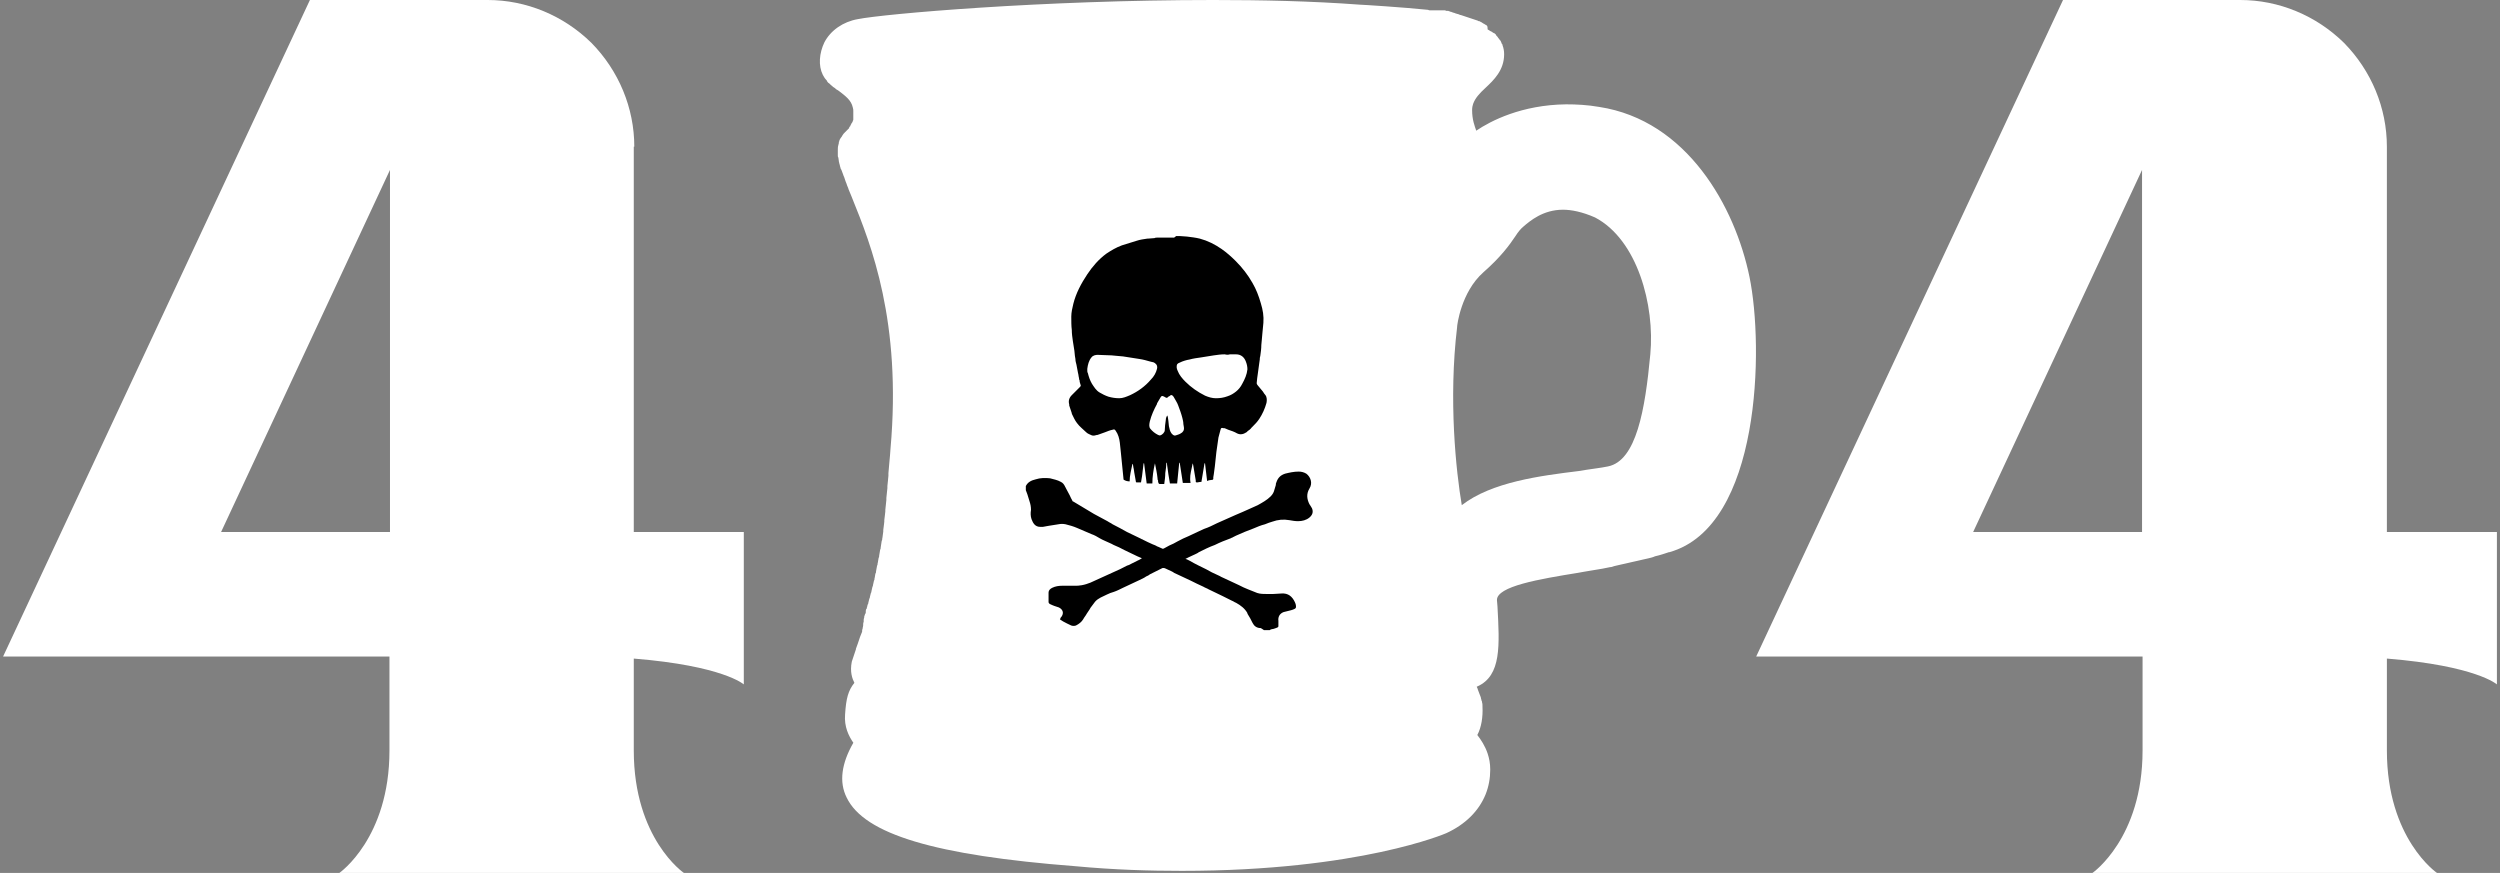 <?xml version="1.0" encoding="utf-8"?>
<!-- Generator: Adobe Illustrator 27.8.1, SVG Export Plug-In . SVG Version: 6.00 Build 0)  -->
<svg version="1.1" id="Layer_1" xmlns="http://www.w3.org/2000/svg" xmlns:xlink="http://www.w3.org/1999/xlink" x="0px" y="0px"
	 viewBox="0 0 484 169" style="enable-background:new 0 0 484 169;" xml:space="preserve">
<rect x="0" y="0" width="484" height="169" fill="#808080" stroke="none"/>
<style type="text/css">
	.st0{fill:#FFFFFF;}
	.st1{fill-rule:evenodd;clip-rule:evenodd;}
</style>
<path class="st0" d="M122.8,28.4c0-7.5-3-14.7-8.3-20.1C109.1,3,101.9,0,94.4,0H60L0.6,127.1h74.8v18.2c0,17-9.7,23.7-9.7,23.7h66.7
	c0,0-9.7-6.6-9.7-23.7v-17.8c17.3,1.4,21.3,5,21.3,5V103h-21.3V28.4z M75.4,103H42.8l32.7-70.1V103z"/>
<path d="M255.1,96.1c-0.1,0.4-0.4,0.8-1.1,1.1c-0.5,0.2-1,0.4-1.5,0.4c-0.4,0-0.9-0.1-1.4-0.1c-0.5-0.1-1.1-0.2-1.7-0.2
	c-0.2,0-0.5,0-0.8,0c-2.1,0.3-13.4,5.3-14.7,5.9c0,0-1.6,0.8-3.7,1.8c0.9,0.4,1.6,0.8,2.3,1.1c0.5,0.3,1.3,0.7,2.1,1
	c5.3,2.7,9.5,4.8,11,4.8c0.7,0,1.3,0,1.8-0.1c0.5,0,1.1-0.1,1.5-0.1s0.9,0,1.1,0.1c0.8,0.2,1.8,1.3,1.8,2.6c0,0.4-0.5,0.5-1.5,0.8
	c-0.5,0.1-1.1,0.2-1.4,0.5c-0.5,0.4-0.4,1.1-0.3,1.6c0,0.5,0.1,0.8-0.1,1c-0.2,0.2-1.1,0.4-2.2,0.4c-0.7,0-1.3-0.1-1.6-0.3
	c-0.3-0.2-0.7-0.9-1.1-1.5c-0.5-0.9-1.1-2-2-2.6c-1.1-0.9-6.4-3.4-12.3-6.1c-1.2-0.5-2.3-1.1-3-1.4c-3.4,1.6-6.7,3.3-7.6,3.7
	c-0.5,0.2-1.2,0.5-1.8,0.8c-1.7,0.7-3.5,1.4-4.1,2.4c-0.4,0.5-0.8,1.2-1.2,1.7c-0.4,0.7-0.9,1.3-1.1,1.5c-0.3,0.3-1.1,1-1.7,1
	c-0.1,0-0.2,0-0.3,0c-1-0.3-2-0.9-2.3-1.2c0,0,0.1-0.1,0.2-0.2c0.2-0.3,1-1.1,0.1-1.8c-0.3-0.3-0.8-0.4-1.3-0.5
	c-0.8-0.2-1.2-0.4-1.2-0.7c0-0.2,0-0.4,0-0.7c0-1.1,0-1.7,0.9-2.3c0.7-0.3,1.5-0.4,2.5-0.4c0.2,0,0.4,0,0.8,0c0.2,0,0.5,0,0.9,0
	c0.7,0,1.2,0,1.7-0.1c1.3-0.1,6.7-2.8,11.5-5.2c-2-1-4.1-2-5.5-2.6l-1.3-0.7c-0.3-0.1-0.7-0.3-1.1-0.5c-3.2-1.5-6.1-2.8-7.4-2.8
	c-0.7,0-1.3,0.1-2.1,0.2c-0.8,0.1-1.5,0.3-2.2,0.3c-0.4,0-0.8-0.1-1-0.2c-1-0.5-1.3-1.7-1.1-3.2c0.1-0.8-0.2-1.6-0.4-2.4
	c-0.3-0.8-0.5-1.5-0.4-2.3c0.1-1,2.5-1.6,3.7-1.6c1.4,0,3.2,0.4,3.6,1.1c0.7,1,1.7,3.2,1.7,3.2l0.1,0.1l0.1,0.1c0,0,1.5,1,2.9,1.8
	c1.5,1,4,2.3,7.1,3.9c1.5,0.9,4.2,2.1,7.1,3.4c0.1,0,0.1,0,0.2,0.1c1.8-1,3.2-1.6,3.6-2c2.6-1.2,14.3-6.4,14.5-6.5
	c0.2-0.1,2.3-1.1,3-2.1c0.3-0.4,0.4-1,0.7-1.5c0.3-1,0.7-2,1.4-2.3c0.9-0.4,2.1-0.7,3-0.7c0.9,0,1.5,0.2,1.8,0.5
	c1,0.9,0.9,2,0.4,2.6c-0.7,1.1-0.7,2.3,0.1,3.5C255,95.2,255.2,95.7,255.1,96.1z M240.1,72.5c1.3-1.3,2.3-3.9,2-5.1
	c-0.3-1.1-0.7-1.8-1.7-2.1c-1.4-0.3-11.4,1-11.8,2.1c-0.7,2,3.2,5.1,5.9,6.2C236.3,74.3,239.1,73.5,240.1,72.5z M227.7,73.8
	c-0.1-0.2-0.4-0.4-0.7-0.5c-0.1,0-1,0-1.1,0c-0.2,0.1-0.5,0.3-0.7,0.5c-0.5,0.7-1.2,2.2-1.4,2.9c-0.2,0.5-0.8,1.8-0.7,2.4
	c0.2,0.7,1.2,1.5,1.8,1.8c0.3,0.1,2.7,0.1,3,0c0.5-0.2,1.6-1.2,1.8-1.8c0.1-0.7-0.4-1.8-0.7-2.4C228.9,76,228.2,74.4,227.7,73.8z
	 M218.8,73.6c2.7-1.1,6.4-4.2,5.9-6.2c-0.3-1.2-10.3-2.5-11.8-2.1c-1.1,0.2-1.4,1-1.7,2.1c-0.3,1.2,0.7,3.8,2,5.1
	C214.1,73.5,216.9,74.3,218.8,73.6z M243.3,71.7c0,0,2.2,1.5,2.5,2.5c0.3,1.2-1.3,4-1.6,4.5c-0.2,0.3-2.2,2.6-3.4,2.5
	c-0.8-0.1-3.4-1.3-3.9-1.2c-0.7,0-1,7.6-1.8,8.5s-6.3,1.2-8.5,1.2c-2.2,0-7.6-0.3-8.5-1.2c-0.9-0.9-1.2-8.5-1.8-8.5
	c-0.5,0-3.2,1.1-3.9,1.2c-1.2,0.1-3.2-2.2-3.4-2.5c-0.3-0.5-2-3.4-1.6-4.5c0.3-1,2.5-2.5,2.5-2.5s-2.1-10.1-2-12.9
	c0.1-2.8,1-5.3,2.8-8.3c1.6-2.7,3.7-4.8,6.5-6.1c1.8-0.9,5.2-1.8,9.5-1.8c4.2-0.1,7.5,1,9.5,1.8c2.8,1.3,4.9,3.4,6.5,6.1
	c1.8,2.9,2.7,5.4,2.8,8.3C245.4,61.5,243.3,71.7,243.3,71.7z"/>
<path class="st0" d="M338.7,53.6c-2.8-13.6-12.1-30.3-29.1-32.9c-2.3-0.4-4.4-0.5-6.4-0.5c-8.6,0.1-14.6,3.2-17.4,5.1
	c-0.3-0.9-0.8-2.1-0.8-4c0-0.5,0.1-0.9,0.2-1.2c0.4-1.1,1.2-2,2.4-3.1c1.6-1.5,3.6-3.4,3.6-6.5c0-0.6-0.1-1.2-0.3-1.7c0,0,0,0,0,0
	c0-0.2-0.1-0.3-0.2-0.4c0,0,0-0.1,0-0.1c-0.1-0.1-0.1-0.3-0.2-0.4c0,0,0-0.1-0.1-0.1c-0.1-0.1-0.1-0.2-0.2-0.3c0,0-0.1-0.1-0.1-0.1
	c-0.1-0.1-0.1-0.2-0.2-0.3c0,0-0.1-0.1-0.1-0.1c-0.1-0.1-0.2-0.2-0.2-0.3c0,0-0.1-0.1-0.1-0.1c-0.1-0.1-0.2-0.2-0.3-0.2
	c-0.1,0-0.1-0.1-0.2-0.1c-0.1-0.1-0.2-0.2-0.3-0.2c-0.1,0-0.1-0.1-0.2-0.1c-0.1-0.1-0.2-0.1-0.3-0.2c-0.1,0-0.1-0.1-0.2-0.1
	C288,5,287.9,5,287.8,4.9c-0.1,0-0.1-0.1-0.2-0.1c-0.1-0.1-0.2-0.1-0.3-0.2c-0.1,0-0.2-0.1-0.2-0.1c-0.1-0.1-0.2-0.1-0.3-0.2
	c-0.1,0-0.2-0.1-0.2-0.1c-0.1-0.1-0.2-0.1-0.3-0.1c-0.1,0-0.2-0.1-0.2-0.1c-0.1,0-0.2-0.1-0.3-0.1c-0.1,0-0.2-0.1-0.3-0.1
	c-0.1,0-0.2-0.1-0.3-0.1c-0.1,0-0.2-0.1-0.3-0.1c-0.1,0-0.2-0.1-0.3-0.1c-0.1,0-0.2-0.1-0.3-0.1c-0.1,0-0.2-0.1-0.3-0.1
	c-0.1,0-0.2-0.1-0.3-0.1c-0.1,0-0.2-0.1-0.3-0.1c-0.1,0-0.2-0.1-0.3-0.1c-0.1,0-0.2-0.1-0.3-0.1c-0.1,0-0.2,0-0.3-0.1
	c-0.1,0-0.2-0.1-0.3-0.1c-0.1,0-0.2,0-0.3-0.1c-0.1,0-0.2,0-0.3-0.1c-0.1,0-0.2,0-0.3-0.1c-0.1,0-0.2,0-0.3-0.1
	c-0.1,0-0.2,0-0.3-0.1c-0.1,0-0.2,0-0.3-0.1c-0.1,0-0.2,0-0.3,0c-0.1,0-0.2,0-0.3-0.1c-0.1,0-0.2,0-0.3,0c-0.1,0-0.2,0-0.3,0
	c-0.1,0-0.2,0-0.2,0c-0.1,0-0.2,0-0.3,0c-0.1,0-0.2,0-0.3,0c-0.1,0-0.2,0-0.3,0c-0.1,0-0.2,0-0.2,0c-0.1,0-0.2,0-0.3,0
	c-0.1,0-0.1,0-0.2,0c-0.1,0-0.2,0-0.3,0c0,0-0.1,0-0.1,0c-0.2,0-0.4,0-0.5-0.1c-4.9-0.5-12.8-1-13.2-1C253.8,0.2,244.2,0,234.9,0
	c-33.3,0-63.8,2.7-68.8,3.7c-2.9,0.5-5.3,2.2-6.5,4.5c-1,2.1-1.2,4.5-0.3,6.3c0.2,0.3,0.3,0.6,0.6,0.9c0.1,0.1,0.2,0.2,0.2,0.3
	c0.1,0.2,0.3,0.4,0.5,0.5c0.1,0.1,0.2,0.2,0.3,0.3c0.2,0.1,0.3,0.3,0.5,0.4c0.2,0.1,0.3,0.2,0.5,0.4c0.1,0,0.1,0.1,0.2,0.1
	c0.1,0.1,0.2,0.1,0.3,0.2c1.3,1,2.4,1.8,2.7,3.2c0.1,0.3,0.1,0.5,0.1,0.7c0,0.1,0,0.2,0,0.3c0,0.1,0,0.3,0,0.4c0,0.1,0,0.2,0,0.3
	c0,0.1,0,0.2,0,0.3c0,0.1,0,0.2,0,0.3c0,0.1,0,0.2-0.1,0.3c0,0.1,0,0.2-0.1,0.2c0,0.1,0,0.2-0.1,0.2c0,0.1-0.1,0.1-0.1,0.2
	c0,0.1-0.1,0.1-0.1,0.2c0,0.1-0.1,0.1-0.1,0.2c0,0.1,0,0.1-0.1,0.1c0,0.1-0.1,0.1-0.1,0.2c0,0,0,0.1,0,0.1l-0.8,0.8
	c-0.2,0.2-0.4,0.4-0.5,0.6c0,0.1-0.1,0.1-0.1,0.2c-0.1,0.1-0.2,0.3-0.3,0.4c0,0.1-0.1,0.1-0.1,0.2c-0.1,0.1-0.1,0.2-0.1,0.3
	c0,0.1-0.1,0.1-0.1,0.2c0,0,0,0,0,0.1c0,0,0,0,0,0.1l-0.1,0.4c-0.1,0.3-0.1,0.7-0.1,1c0,0.1,0,0.2,0,0.3c0,0.2,0,0.5,0,0.7
	c0,0.1,0,0.3,0.1,0.4c0,0.2,0.1,0.5,0.1,0.7c0,0.2,0.1,0.3,0.1,0.5c0.1,0.2,0.1,0.5,0.2,0.7c0,0.2,0.1,0.3,0.2,0.5
	c0.1,0.3,0.2,0.5,0.3,0.8c0.1,0.2,0.1,0.4,0.2,0.5c0.1,0.3,0.2,0.6,0.3,0.9c0.1,0.2,0.1,0.3,0.2,0.5c0.1,0.4,0.3,0.7,0.4,1.1
	c0,0,0,0,0,0c0.2,0.4,0.3,0.8,0.5,1.2c0.1,0.2,0.1,0.3,0.2,0.5c3.6,8.9,9.6,23.8,7.4,48.5c-0.1,1.7-0.3,3.2-0.4,4.7
	c0,0.2,0,0.3,0,0.5c-0.1,0.7-0.1,1.4-0.2,2c0,0.1,0,0.3,0,0.4c-0.1,0.6-0.1,1.3-0.2,1.9c0,0.1,0,0.3,0,0.4c-0.1,0.6-0.1,1.3-0.2,1.9
	c0,0.1,0,0.2,0,0.3c-0.1,0.6-0.1,1.2-0.2,1.7c0,0.1,0,0.2,0,0.3c-0.1,0.6-0.1,1.1-0.2,1.6c0,0.1,0,0.2,0,0.3c-0.1,0.5-0.1,1-0.2,1.4
	c0,0.1,0,0.3-0.1,0.4c-0.1,0.4-0.1,0.9-0.2,1.3c0,0.1,0,0.3-0.1,0.4c-0.1,0.4-0.1,0.8-0.2,1.2c0,0.1,0,0.3-0.1,0.4
	c-0.1,0.4-0.1,0.8-0.2,1.1c0,0.1,0,0.3-0.1,0.4c-0.1,0.4-0.1,0.7-0.2,1.1c0,0.1,0,0.3-0.1,0.4c-0.1,0.3-0.1,0.7-0.2,1
	c0,0.1,0,0.3-0.1,0.4c-0.1,0.3-0.1,0.6-0.2,0.9c0,0.1,0,0.2-0.1,0.3c-0.1,0.3-0.1,0.6-0.2,0.9c0,0.1,0,0.2-0.1,0.3
	c-0.1,0.3-0.1,0.5-0.2,0.8c0,0.1,0,0.2-0.1,0.3c-0.1,0.3-0.1,0.5-0.2,0.8c0,0.1,0,0.2-0.1,0.3c-0.1,0.2-0.1,0.5-0.2,0.7
	c0,0.1,0,0.2-0.1,0.2c-0.1,0.2-0.1,0.5-0.1,0.7c0,0.1,0,0.2-0.1,0.2c-0.1,0.2-0.1,0.4-0.2,0.6c0,0.1,0,0.1,0,0.2
	c-0.1,0.2-0.1,0.4-0.1,0.6c0,0.1,0,0.1,0,0.2c-0.1,0.2-0.1,0.4-0.1,0.6c0,0,0,0.1,0,0.1c0,0.2-0.1,0.4-0.1,0.5c0,0,0,0.1,0,0.1
	c-0.1,0.2-0.1,0.3-0.1,0.5c0,0,0,0.1,0,0.1c-0.1,0.2-0.1,0.3-0.2,0.5c0,0,0,0,0,0c-0.1,0.2-0.1,0.3-0.2,0.5c0,0,0,0,0,0
	c-0.3,1-0.6,1.7-0.8,2.3l0,0.1c-0.3,0.9-0.5,1.5-0.8,2.4c-0.4,2,0.1,3.3,0.5,4.1c-1.2,1.5-1.6,3-1.8,6.1c-0.2,2.4,0.7,4.2,1.6,5.5
	c-2.3,4-2.8,7.6-1.3,10.6c3.4,7.1,17.1,11.2,44.3,13.3c7.5,0.7,14.3,0.9,20.6,0.9c0,0,0,0,0,0c0,0,0,0,0,0c34.5,0,51.2-7.3,51.2-7.3
	c3.7-1.7,6.3-4.3,7.6-7.5c0.6-1.5,0.9-3.1,0.9-4.8c0-1.2-0.2-2.2-0.5-3.1c-0.5-1.5-1.3-2.7-2-3.6c0.8-1.5,1.1-3.5,1-5.5
	c0,0,0,0,0-0.1c0-0.3,0-0.5-0.1-0.8c0-0.1,0-0.2-0.1-0.3c0-0.2-0.1-0.3-0.1-0.5c0-0.1-0.1-0.2-0.1-0.3c-0.1-0.2-0.1-0.3-0.2-0.5
	c-0.1-0.3-0.2-0.5-0.3-0.8c0-0.1-0.1-0.3-0.2-0.5c0-0.1,0-0.1,0.1-0.1c4.7-2.1,4.3-8,3.9-15.5l-0.1-1.2c-0.1-2.7,8.3-4.1,15.7-5.3
	c0.7-0.1,1.5-0.3,2.3-0.4c0.6-0.1,1.2-0.2,1.8-0.3c0.2,0,0.4-0.1,0.6-0.1c0.5-0.1,1-0.2,1.5-0.3c0.3,0,0.5-0.1,0.8-0.2
	c0.4-0.1,0.9-0.2,1.3-0.3c0.3-0.1,0.6-0.1,0.9-0.2c0.4-0.1,0.8-0.2,1.3-0.3c0.3-0.1,0.6-0.1,0.9-0.2c0.4-0.1,0.8-0.2,1.3-0.3
	c0.3-0.1,0.6-0.1,0.9-0.2c0.4-0.1,0.9-0.2,1.3-0.4c0.3-0.1,0.5-0.1,0.8-0.2c0.7-0.2,1.3-0.4,1.9-0.6c0,0,0.1,0,0.1,0
	C340.9,101.9,341.5,67.2,338.7,53.6z M283,97.8c-1.1-6.5-2.6-20.4-0.9-34.5v-0.1c0-0.1,0.7-6.6,5.1-10.5c3.3-2.9,5-5.2,6.2-7
	c0.5-0.8,1.1-1.5,1.5-1.8l0.1-0.1c1.2-1,3.7-3.2,7.6-3.2c1.6,0,3.7,0.4,6.2,1.5c8.2,4.3,11.6,17,10.7,26.5
	c-1,10.7-2.7,20.6-8.2,21.7c-1.4,0.3-3.4,0.5-5.7,0.9C298.3,92.1,288.8,93.3,283,97.8z"/>
<path class="st0" d="M462.1,28.4c0-7.5-3-14.7-8.3-20.1C448.4,3,441.2,0,433.7,0h-34.3l-59.4,127.1h74.8v18.2
	c0,17-9.7,23.7-9.7,23.7h66.7c0,0-9.7-6.6-9.7-23.7v-17.8c17.3,1.4,21.3,5,21.3,5V103h-21.3V28.4z M414.7,103h-32.7l32.7-70.1V103z"
	/>
<path class="st1" d="M227.1,46c-0.1,0-0.1,0-0.2,0l0,0h-2.7c0,0,0,0,0,0c0,0-0.1,0-0.1,0c-0.2,0-0.4,0-0.6,0.1
	c-0.4,0-0.9,0.1-1.3,0.1l-0.1,0c-0.7,0.1-1.4,0.2-2,0.4c-1,0.3-1.9,0.6-2.9,0.9c-1.1,0.4-2.1,1-3,1.6c-1.5,1.1-2.7,2.5-3.7,4
	c-1.2,1.8-2.2,3.7-2.7,5.7c-0.2,0.8-0.4,1.7-0.4,2.5c0,0.9,0,1.8,0.1,2.6c0,0.7,0.1,1.4,0.2,2.1c0.1,0.6,0.2,1.3,0.3,1.9
	c0,0.3,0.1,0.7,0.1,1c0,0.2,0.1,0.4,0.1,0.6c0,0.4,0.1,0.7,0.2,1.1c0.1,0.5,0.2,1,0.3,1.6c0.1,0.3,0.1,0.7,0.2,1
	c0,0.1,0,0.3,0.1,0.4c0,0.3,0.1,0.6,0.2,0.9c0.1,0.2,0,0.3-0.2,0.5c-0.5,0.5-1,1-1.5,1.5c-0.5,0.5-0.7,1.1-0.5,1.8
	c0,0.1,0,0.1,0,0.2c0.2,0.5,0.3,1,0.5,1.5l0,0.1c0.3,0.6,0.6,1.3,1,1.8c0.5,0.7,1.2,1.2,1.8,1.8c0.3,0.3,0.7,0.4,1.1,0.6
	c0.3,0.1,0.7,0,1-0.1c0,0,0.1,0,0.1,0c0.5-0.2,0.9-0.3,1.4-0.5c0.5-0.2,1-0.4,1.5-0.5c0.3-0.1,0.4-0.1,0.6,0.2
	c0.5,0.7,0.7,1.5,0.8,2.3c0.1,0.6,0.1,1.3,0.2,1.9c0,0.3,0.1,0.7,0.1,1c0.1,1.3,0.3,2.7,0.4,4c0,0.1,0,0.3,0.1,0.3
	c0.3,0.2,0.7,0.3,1.1,0.3c0-1.1,0.3-2.2,0.5-3.2c0-0.1,0-0.1,0.1-0.2c0.1,0.3,0.1,0.7,0.2,1l0,0c0,0.2,0.1,0.5,0.1,0.7
	c0.1,0.6,0.2,1.1,0.3,1.7c0,0.2,0.1,0.2,0.2,0.2c0.1,0,0.3,0,0.4,0c0.1,0,0.2,0,0.3,0c0,0,0.1,0,0.1,0c0.1-0.4,0.1-0.8,0.2-1.2
	c0.1-0.8,0.2-1.7,0.3-2.5c0,0,0.1,0,0.1,0c0.2,1.3,0.3,2.6,0.5,3.9h1.1c0-1.3,0.2-2.6,0.5-3.9c0.2,1,0.4,1.9,0.5,2.9
	c0,0.1,0,0.3,0.1,0.4c0,0.2,0,0.4,0.1,0.5c0,0.1,0.1,0.2,0.2,0.2c0.3,0,0.5,0,0.7,0c0.1,0,0.2,0,0.2,0c0.1-0.7,0.2-1.4,0.2-2.1
	c0.1-0.7,0.2-1.3,0.2-2c0,0,0,0,0,0c0,0,0,0,0.1,0c0.1,0.7,0.2,1.4,0.3,2.2c0.1,0.6,0.2,1.2,0.3,1.8h1.4c0.1-1.3,0.3-2.7,0.4-4h0.1
	c0.2,1.3,0.4,2.6,0.6,3.9h1.5c-0.2-1,0-1.9,0.2-2.8c0.1-0.3,0.1-0.6,0.2-1c0,0.1,0.1,0.2,0.1,0.3c0.2,1,0.3,2,0.5,3l0,0.2
	c0,0.2,0.1,0.2,0.3,0.2c0.2,0,0.4-0.1,0.6-0.1c0.1,0,0.1,0,0.2,0c0.2-1.2,0.4-2.4,0.6-3.6c0,0,0.1,0,0.1,0c0.1,1.1,0.3,2.3,0.4,3.4
	c0.1,0,0.2,0,0.3-0.1c0.2,0,0.4-0.1,0.7-0.1c0.1,0,0.2-0.1,0.2-0.2c0-0.1,0-0.2,0-0.3c0-0.2,0.1-0.4,0.1-0.6c0.1-0.5,0.1-1,0.2-1.5
	c0.1-0.9,0.2-1.8,0.3-2.8c0.1-0.9,0.3-1.9,0.4-2.8c0.1-0.5,0.3-1,0.4-1.5c0.1-0.4,0.2-0.4,0.6-0.3c0,0,0,0,0,0c0.1,0,0.1,0,0.2,0
	c0.2,0.1,0.5,0.2,0.7,0.3c0.6,0.2,1.2,0.4,1.7,0.7c0.6,0.3,1.2,0.2,1.8-0.2c0.1-0.1,0.2-0.1,0.2-0.2c0.3-0.2,0.6-0.4,0.8-0.7
	c0.1-0.1,0.1-0.1,0.2-0.2c0.5-0.5,0.9-0.9,1.3-1.5c0.6-0.9,1.1-2,1.4-3.1c0.1-0.5,0.1-1.1-0.2-1.5c-0.2-0.2-0.3-0.4-0.5-0.7
	c-0.3-0.4-0.7-0.8-1-1.2c-0.1-0.1-0.2-0.3-0.2-0.4c0-0.3,0.1-0.7,0.1-1c0-0.2,0.1-0.5,0.1-0.7c0.1-0.7,0.2-1.5,0.3-2.2
	c0-0.2,0.1-0.5,0.1-0.7c0-0.2,0-0.4,0.1-0.7c0.1-0.7,0.2-1.4,0.2-2.1c0.1-0.7,0.1-1.4,0.2-2.2c0.1-0.7,0.1-1.4,0.2-2.1
	c0.1-1.3-0.1-2.5-0.5-3.8c-0.4-1.4-0.9-2.7-1.6-3.9c-0.9-1.6-2-3-3.3-4.3c-0.8-0.8-1.7-1.6-2.7-2.3c-1.3-0.9-2.7-1.6-4.2-2
	c-0.8-0.2-1.7-0.3-2.5-0.4c-0.5,0-0.9-0.1-1.4-0.1c-0.2,0-0.5,0-0.7,0C227.3,46.1,227.2,46,227.1,46z M210.5,71.7c0-0.1,0-0.2,0-0.3
	l0,0c0.1-0.8,0.3-1.6,0.8-2.2c0.3-0.4,0.8-0.5,1.2-0.5c0.9,0,1.8,0.1,2.7,0.1c0.7,0.1,1.4,0.1,2.2,0.2c1.1,0.2,2.1,0.3,3.2,0.5
	c0.7,0.1,1.4,0.3,2.1,0.5c0.1,0,0.3,0.1,0.4,0.1c0.2,0,0.3,0.1,0.5,0.2c0,0,0.1,0.1,0.1,0.1c0.3,0.2,0.4,0.6,0.3,1
	c-0.2,0.8-0.6,1.5-1.2,2.1c-1.1,1.3-2.5,2.3-4,3c-0.7,0.3-1.4,0.6-2.1,0.6c-0.7,0-1.4-0.1-2.1-0.3c-0.6-0.2-1.2-0.5-1.7-0.8
	c-0.7-0.4-1.1-1.1-1.5-1.7c-0.4-0.7-0.6-1.3-0.8-2.1C210.5,72.1,210.5,71.9,210.5,71.7z M238.1,68.6
	C238.1,68.7,238.1,68.7,238.1,68.6L238.1,68.6c0.1,0,0.2,0,0.4,0c0.3,0,0.5,0,0.8,0c1,0,1.6,0.6,1.9,1.4c0.2,0.5,0.3,1,0.3,1.5
	c-0.1,1-0.5,1.9-1,2.8c-0.3,0.6-0.7,1.1-1.2,1.5c-0.5,0.4-1,0.7-1.6,0.9c-0.8,0.3-1.5,0.4-2.3,0.4c-0.7,0-1.4-0.2-2.1-0.5
	c-1.4-0.7-2.7-1.6-3.8-2.7c-0.6-0.6-1.2-1.3-1.5-2.1c-0.1-0.2-0.2-0.5-0.2-0.7c0-0.6,0.1-0.7,0.6-0.9c0.6-0.3,1.3-0.5,1.9-0.6
	c0.7-0.2,1.5-0.3,2.2-0.4c0.8-0.1,1.7-0.3,2.5-0.4c0.7-0.1,1.4-0.2,2.1-0.2C237.5,68.7,237.8,68.7,238.1,68.6
	C238.1,68.6,238.1,68.6,238.1,68.6z M226,80.4C226,80.4,226,80.4,226,80.4L226,80.4C226,80.4,226,80.4,226,80.4z M226,80.5
	c0,0,0-0.1,0-0.1c-0.2,0.3-0.3,0.6-0.3,0.9c-0.1,0.7-0.2,1.4-0.2,2c0,0.4-0.5,0.9-0.9,1c-0.1,0-0.2,0-0.4-0.1
	c-0.6-0.3-1.1-0.7-1.5-1.2c-0.3-0.4-0.2-0.9-0.1-1.4c0.3-1.2,0.8-2.3,1.4-3.4c0,0,0,0,0-0.1c0.2-0.4,0.5-0.8,0.7-1.2
	c0.2-0.3,0.3-0.3,0.7-0.1c0.5,0.3,0.5,0.3,0.8,0c0,0,0.1-0.1,0.2-0.1c0.3-0.3,0.5-0.3,0.8,0.1c0.3,0.6,0.7,1.1,0.9,1.7
	c0.3,0.8,0.6,1.6,0.8,2.4c0.1,0.4,0.2,0.8,0.2,1.2c0,0.2,0.1,0.4,0.1,0.6c0.1,0.6-0.2,1-0.6,1.2c-0.3,0.2-0.7,0.3-1,0.4
	c-0.4,0.1-0.6-0.2-0.8-0.4l0,0c-0.3-0.4-0.4-0.9-0.5-1.4c0,0,0,0,0,0c0-0.3-0.1-0.7-0.1-1c0-0.2-0.1-0.5-0.1-0.7
	C226.1,80.6,226,80.6,226,80.5z M244.7,122C244.7,122,244.8,122,244.7,122L244.7,122l1,0c0.1,0,0.2,0,0.2-0.1c0.1,0,0.2,0,0.3-0.1
	c0.3,0,0.5-0.1,0.8-0.2c0.2-0.1,0.5-0.1,0.5-0.4c0-0.3,0-0.7,0-1c-0.1-0.7,0.2-1.4,1-1.7c0.1,0,0.3-0.1,0.4-0.1
	c0.1,0,0.3-0.1,0.4-0.1c0.4-0.1,0.9-0.2,1.3-0.4c0.2-0.1,0.3-0.2,0.3-0.4c0-0.1,0-0.1,0-0.2c0-0.2-0.1-0.5-0.2-0.7
	c-0.5-1.1-1.3-1.8-2.6-1.7c-0.6,0-1.1,0.1-1.7,0.1c-0.3,0-0.7,0-1,0c-0.7,0-1.4,0-2-0.2c-1.2-0.5-2.4-0.9-3.5-1.5
	c-1-0.5-2-0.9-3-1.4c-0.3-0.1-0.6-0.3-0.8-0.4c-0.5-0.2-1-0.5-1.5-0.7c-0.4-0.2-0.7-0.4-1.1-0.6c-1-0.5-2.1-1-3.1-1.6
	c-0.2-0.1-0.4-0.2-0.6-0.3c-0.1,0-0.2-0.1-0.3-0.1c0.2-0.1,0.4-0.2,0.6-0.3c0.5-0.2,1-0.5,1.5-0.7c0.2-0.1,0.4-0.2,0.5-0.3
	c1-0.5,2-1,3.1-1.4c1-0.5,2-0.9,3.1-1.3c0.1-0.1,0.3-0.1,0.4-0.2c0.2-0.1,0.4-0.2,0.6-0.3c1.1-0.5,2.3-1,3.4-1.4
	c0.7-0.3,1.4-0.6,2.2-0.8c0.5-0.2,1-0.4,1.4-0.5c1.1-0.4,2.2-0.5,3.3-0.3c0.6,0.1,1.1,0.2,1.7,0.2c0.8,0,1.6-0.2,2.2-0.7
	c0.6-0.5,0.8-1.1,0.5-1.8c-0.1-0.2-0.2-0.3-0.3-0.5c-0.1-0.1-0.1-0.2-0.2-0.3c-0.5-1-0.6-2,0-3c0.7-1.1,0.2-2.3-0.6-2.9
	c-0.5-0.3-1-0.4-1.5-0.4c-0.9,0-1.8,0.2-2.6,0.4c-0.9,0.3-1.4,0.8-1.7,1.7c-0.1,0.2-0.1,0.3-0.1,0.5c-0.1,0.3-0.2,0.7-0.3,1
	c-0.1,0.4-0.3,0.8-0.7,1.2c-0.7,0.7-1.6,1.2-2.5,1.7c-0.7,0.3-1.3,0.6-2,0.9c-0.3,0.1-0.6,0.3-0.9,0.4c-0.5,0.2-0.9,0.4-1.4,0.6
	c-0.9,0.4-1.8,0.8-2.7,1.2c-0.3,0.1-0.6,0.3-0.9,0.4c-0.8,0.4-1.6,0.8-2.5,1.1c-0.4,0.2-0.9,0.4-1.3,0.6c-0.6,0.3-1.1,0.5-1.7,0.8
	c-0.7,0.3-1.4,0.6-2.1,1c-0.5,0.3-1.1,0.6-1.6,0.8c-0.4,0.2-0.7,0.4-1.1,0.6c-0.1,0-0.2,0.1-0.3,0c-0.3-0.1-0.6-0.3-0.9-0.4
	c-0.1,0-0.1,0-0.2-0.1c-0.2-0.1-0.4-0.2-0.7-0.3c-0.7-0.3-1.3-0.6-1.9-0.9c-0.1-0.1-0.3-0.1-0.4-0.2c-0.9-0.4-1.8-0.9-2.7-1.3
	c-0.9-0.5-1.8-1-2.8-1.5c-0.1-0.1-0.2-0.1-0.3-0.2c-0.2-0.1-0.4-0.2-0.7-0.4c-0.9-0.5-1.7-0.9-2.6-1.4c-1-0.6-2-1.2-3-1.8
	c-0.3-0.2-0.7-0.4-1-0.6c-0.1,0-0.2-0.1-0.2-0.2c-0.2-0.3-0.3-0.6-0.5-1c-0.3-0.5-0.5-1-0.8-1.5c0-0.1-0.1-0.1-0.1-0.2
	c-0.2-0.4-0.4-0.7-0.8-0.9c-0.7-0.4-1.4-0.5-2.1-0.7c-0.9-0.1-1.9-0.1-2.8,0.2l0,0c-0.8,0.2-1.5,0.5-1.9,1.3v0.8c0,0,0,0,0,0
	c0,0,0,0,0,0c0.1,0.3,0.2,0.5,0.3,0.8c0.1,0.4,0.3,0.9,0.4,1.3c0.2,0.6,0.3,1.1,0.3,1.7c-0.1,0.6-0.1,1.2,0.1,1.8
	c0.3,0.8,0.7,1.5,1.7,1.5c0,0,0.1,0,0.1,0c0.1,0,0.3,0,0.4,0c0.4-0.1,0.7-0.1,1.1-0.2c0.6-0.1,1.3-0.2,1.9-0.3l0,0
	c0.5-0.1,0.9-0.1,1.4,0c0.8,0.2,1.5,0.4,2.2,0.7c0.9,0.4,1.9,0.8,2.8,1.2c0.6,0.2,1.1,0.5,1.6,0.8c0.3,0.2,0.6,0.3,1,0.5
	c0.6,0.3,1.2,0.5,1.7,0.8c0.7,0.3,1.4,0.6,2.1,1c0.8,0.4,1.7,0.8,2.5,1.2c0.2,0.1,0.5,0.2,0.7,0.3c0,0,0.1,0,0.1,0.1c0,0,0,0,0.1,0
	c-0.3,0.1-0.5,0.3-0.8,0.4c-0.6,0.3-1.2,0.6-1.8,0.9c-0.1,0-0.2,0.1-0.3,0.1c-0.9,0.5-1.8,0.9-2.7,1.3c-1.5,0.7-2.9,1.3-4.4,2
	c-0.5,0.2-1.1,0.4-1.7,0.5c-0.5,0.1-0.9,0.1-1.4,0.1c-0.2,0-0.3,0-0.5,0c-0.3,0-0.6,0-0.9,0c-0.3,0-0.7,0-1,0
	c-0.6,0-1.3,0.1-1.9,0.4c-0.4,0.2-0.7,0.5-0.7,0.9c0,0.6,0,1.2,0,1.8c0,0,0,0.1,0,0.1c0,0.1,0.1,0.2,0.2,0.3
	c0.1,0.1,0.3,0.1,0.4,0.2c0.2,0.1,0.3,0.1,0.5,0.2c0.3,0.1,0.6,0.2,0.9,0.3c0.8,0.4,1,1.1,0.5,1.8c-0.1,0.1-0.2,0.2-0.2,0.3
	c0,0.1-0.1,0.1-0.1,0.2c0,0,0.1,0,0.1,0.1c0.1,0,0.1,0.1,0.2,0.1c0.1,0.1,0.2,0.1,0.3,0.2c0.5,0.3,1,0.5,1.6,0.8
	c0.3,0.1,0.6,0.1,0.9,0c0.6-0.3,1.1-0.7,1.4-1.2c0.2-0.4,0.5-0.7,0.7-1.1c0.2-0.3,0.4-0.6,0.6-0.9c0-0.1,0.1-0.1,0.1-0.2
	c0.3-0.4,0.6-0.8,0.9-1.2c0.6-0.7,1.5-1,2.3-1.4c0.4-0.2,0.9-0.4,1.3-0.5c0.6-0.2,1.2-0.5,1.8-0.8c1.1-0.5,2.1-1,3.2-1.5
	c0.4-0.2,0.9-0.4,1.3-0.7c0.2-0.1,0.5-0.2,0.7-0.4c0.8-0.4,1.6-0.8,2.4-1.2c0.2-0.1,0.3,0,0.5,0c0.4,0.2,0.9,0.4,1.3,0.6
	c0.2,0.1,0.4,0.2,0.5,0.3c1.1,0.5,2.1,1,3.2,1.5c0.8,0.4,1.6,0.8,2.5,1.2c0.3,0.2,0.7,0.3,1,0.5c0.9,0.4,1.8,0.9,2.7,1.3
	c0.6,0.3,1.2,0.6,1.8,0.9c0.3,0.1,0.5,0.3,0.8,0.4c0.9,0.5,1.7,1.1,2.2,2l0,0.1c0.4,0.6,0.7,1.2,1,1.8c0.3,0.6,0.8,1,1.6,1
	C244.6,121.9,244.7,122,244.7,122z"/>
</svg>
